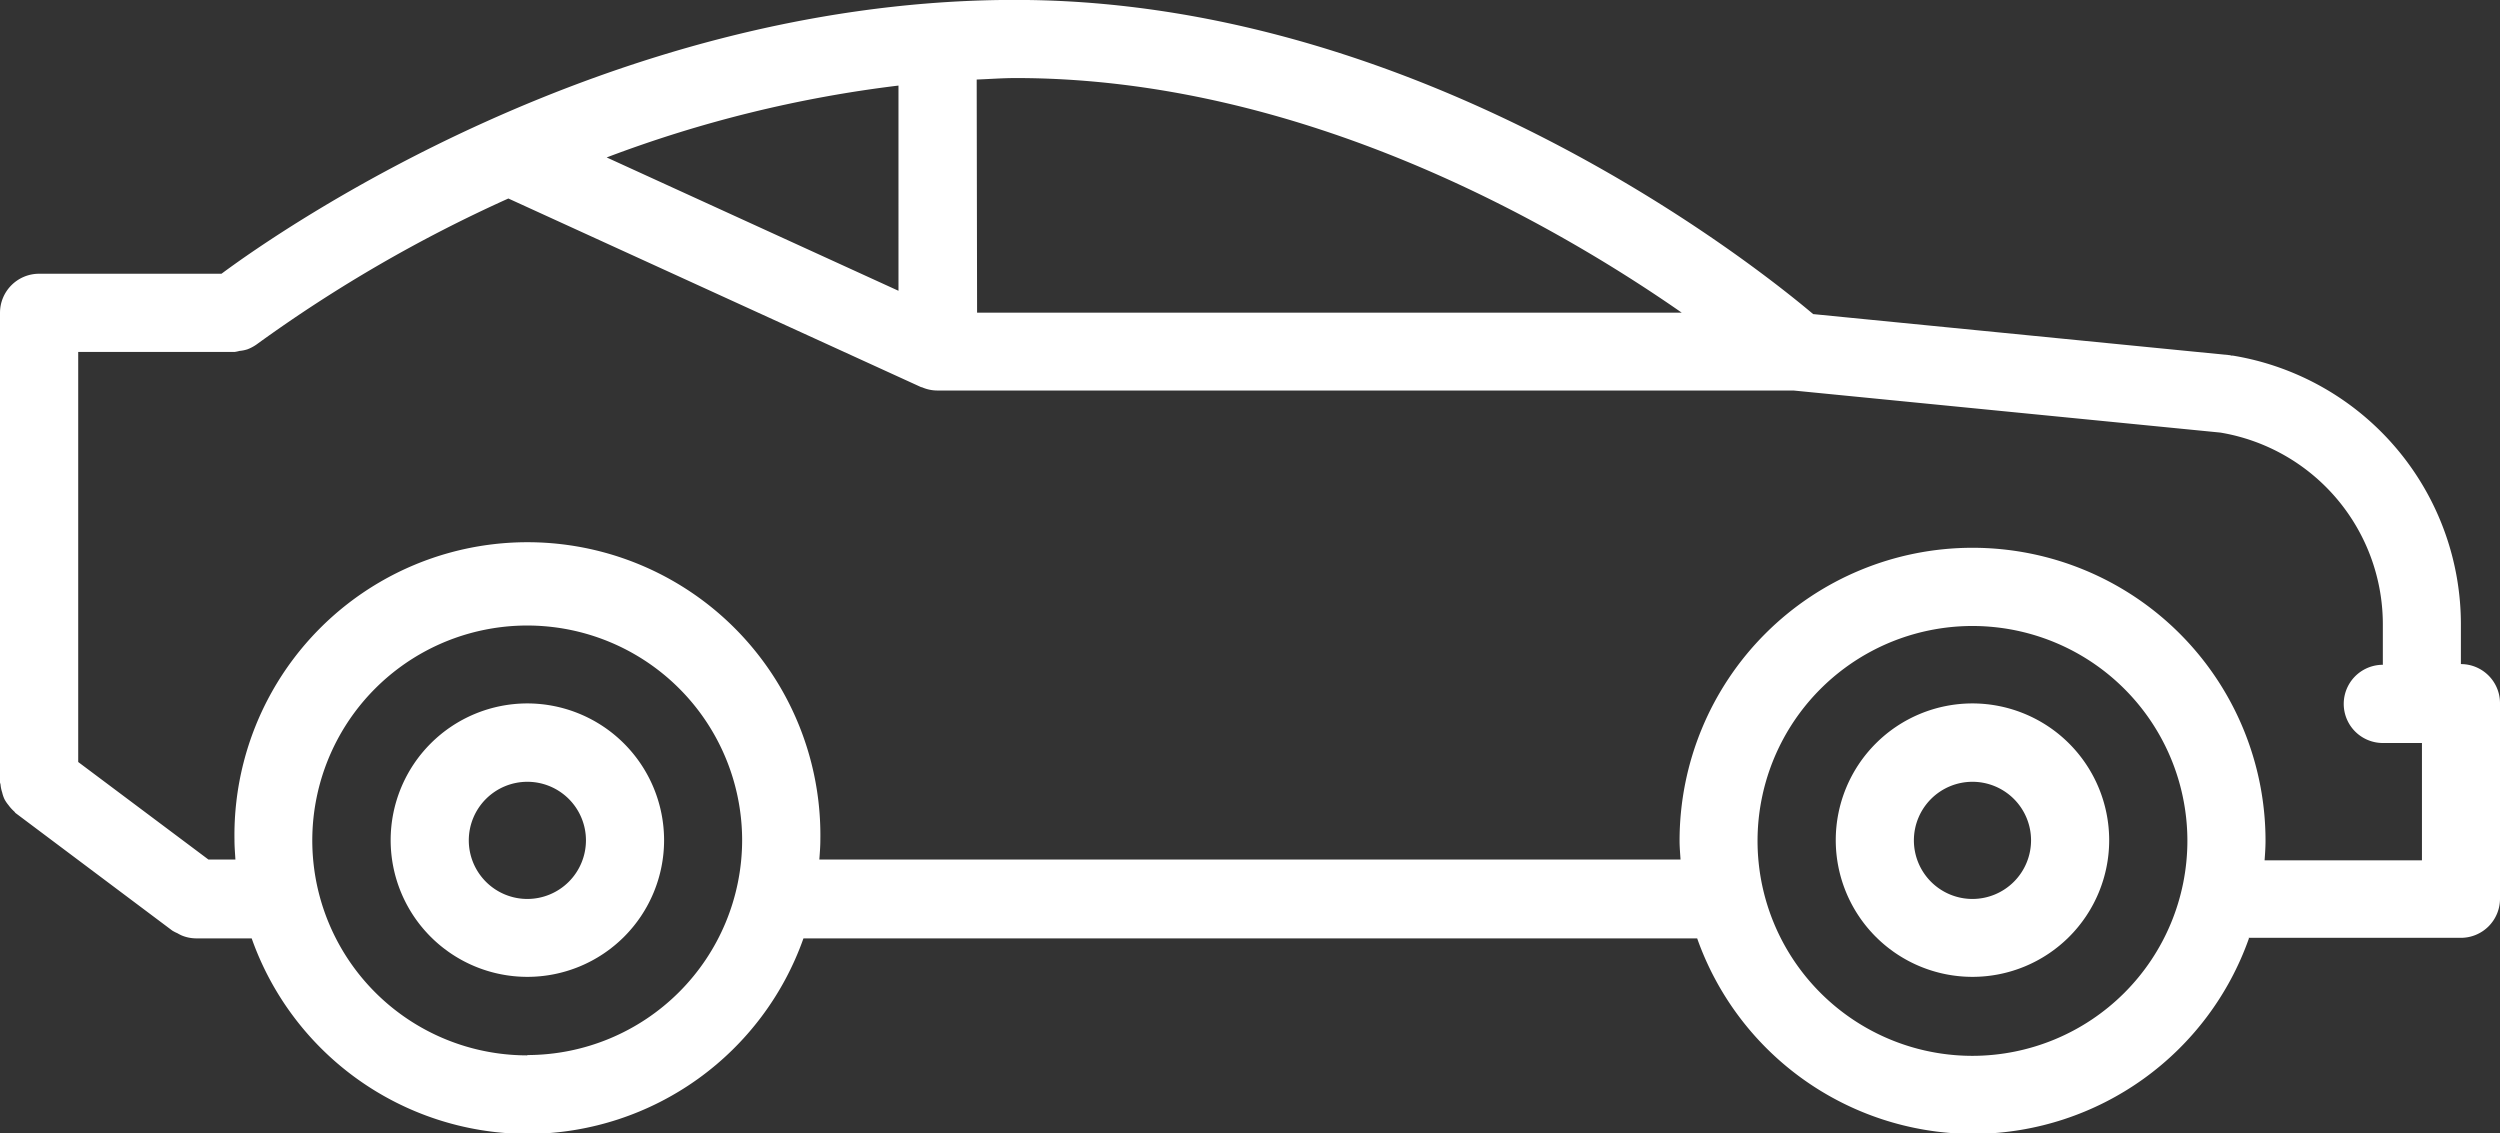<svg xmlns="http://www.w3.org/2000/svg" viewBox="0 0 319.65 144.88" fill='#ffffff'><rect x="0" y="0" width="319.65" height="144.88" fill="#333333" stroke="none"/><title>Auto</title><g fill='#ffffff' id="Capa_2" data-name="Capa 2"><g id="Capa_1-2" data-name="Capa 1"><path d="M67.43,89.94a17.48,17.48,0,1,0,17.48,17.48A17.5,17.5,0,0,0,67.43,89.94m0,25a7.49,7.49,0,1,1,7.49-7.49,7.5,7.5,0,0,1-7.49,7.49"/><path d="M252.2,89.94a17.48,17.48,0,1,0,17.48,17.48A17.5,17.5,0,0,0,252.2,89.94m0,25a7.49,7.49,0,1,1,7.49-7.49,7.5,7.5,0,0,1-7.49,7.49"/><path d="M287.51,119.91h27.14a5,5,0,0,0,5-5v-25a5,5,0,0,0-5-5V80A34.83,34.83,0,0,0,285.5,45.47a1.22,1.22,0,0,0-.16,0c-.06,0-.11,0-.16-.05l-53.35-5.26C224.28,33.79,182.64.67,131.4,0H128C77.4.67,36.23,29.13,28.32,35H5a5,5,0,0,0-5,5v60c0,.12.06.22.07.33a4.58,4.58,0,0,0,.21,1,4.19,4.19,0,0,0,.3.87,4.35,4.35,0,0,0,.51.75,5.07,5.07,0,0,0,.7.78c.09.07.13.18.23.25l20,15a4.72,4.72,0,0,0,.66.34,5.49,5.49,0,0,0,.58.3,4.92,4.92,0,0,0,1.75.36h7.17a37.49,37.49,0,0,0,34.88,25h.79a37.5,37.5,0,0,0,34.88-25H217a37.49,37.49,0,0,0,34.88,25h.79a37.5,37.5,0,0,0,34.88-25M124.88,10.17c1.65-.06,3.28-.19,5-.19,36.45,0,68.73,18.57,85.15,30h-90.1Zm-10,.77V37.18L77.57,20.13a159.12,159.12,0,0,1,37.32-9.19m-47.47,124a27.48,27.48,0,1,1,27.47-27.48A27.51,27.51,0,0,1,67.43,134.9m147.46-25H104.76c.06-.83.13-1.66.13-2.5a37.46,37.46,0,1,0-74.91,0c0,.85.07,1.67.12,2.5H26.65L10,97.43V45H30a5.11,5.11,0,0,0,.62-.13,4.74,4.74,0,0,0,1-.2,5.16,5.16,0,0,0,.93-.46A4.73,4.73,0,0,0,33,43.9,182.28,182.28,0,0,1,65,25.38l52.8,24.13h.07a4.88,4.88,0,0,0,1.94.42h109.5l54.59,5.38A24.87,24.87,0,0,1,304.67,80v5h0a5,5,0,0,0,0,10h5v15H289.55c.06-.83.12-1.66.12-2.5a37.46,37.46,0,1,0-74.92,0c0,.85.08,1.67.13,2.5m37.33,25a27.48,27.48,0,1,1,27.47-27.48,27.51,27.51,0,0,1-27.47,27.48"/></g></g></svg>